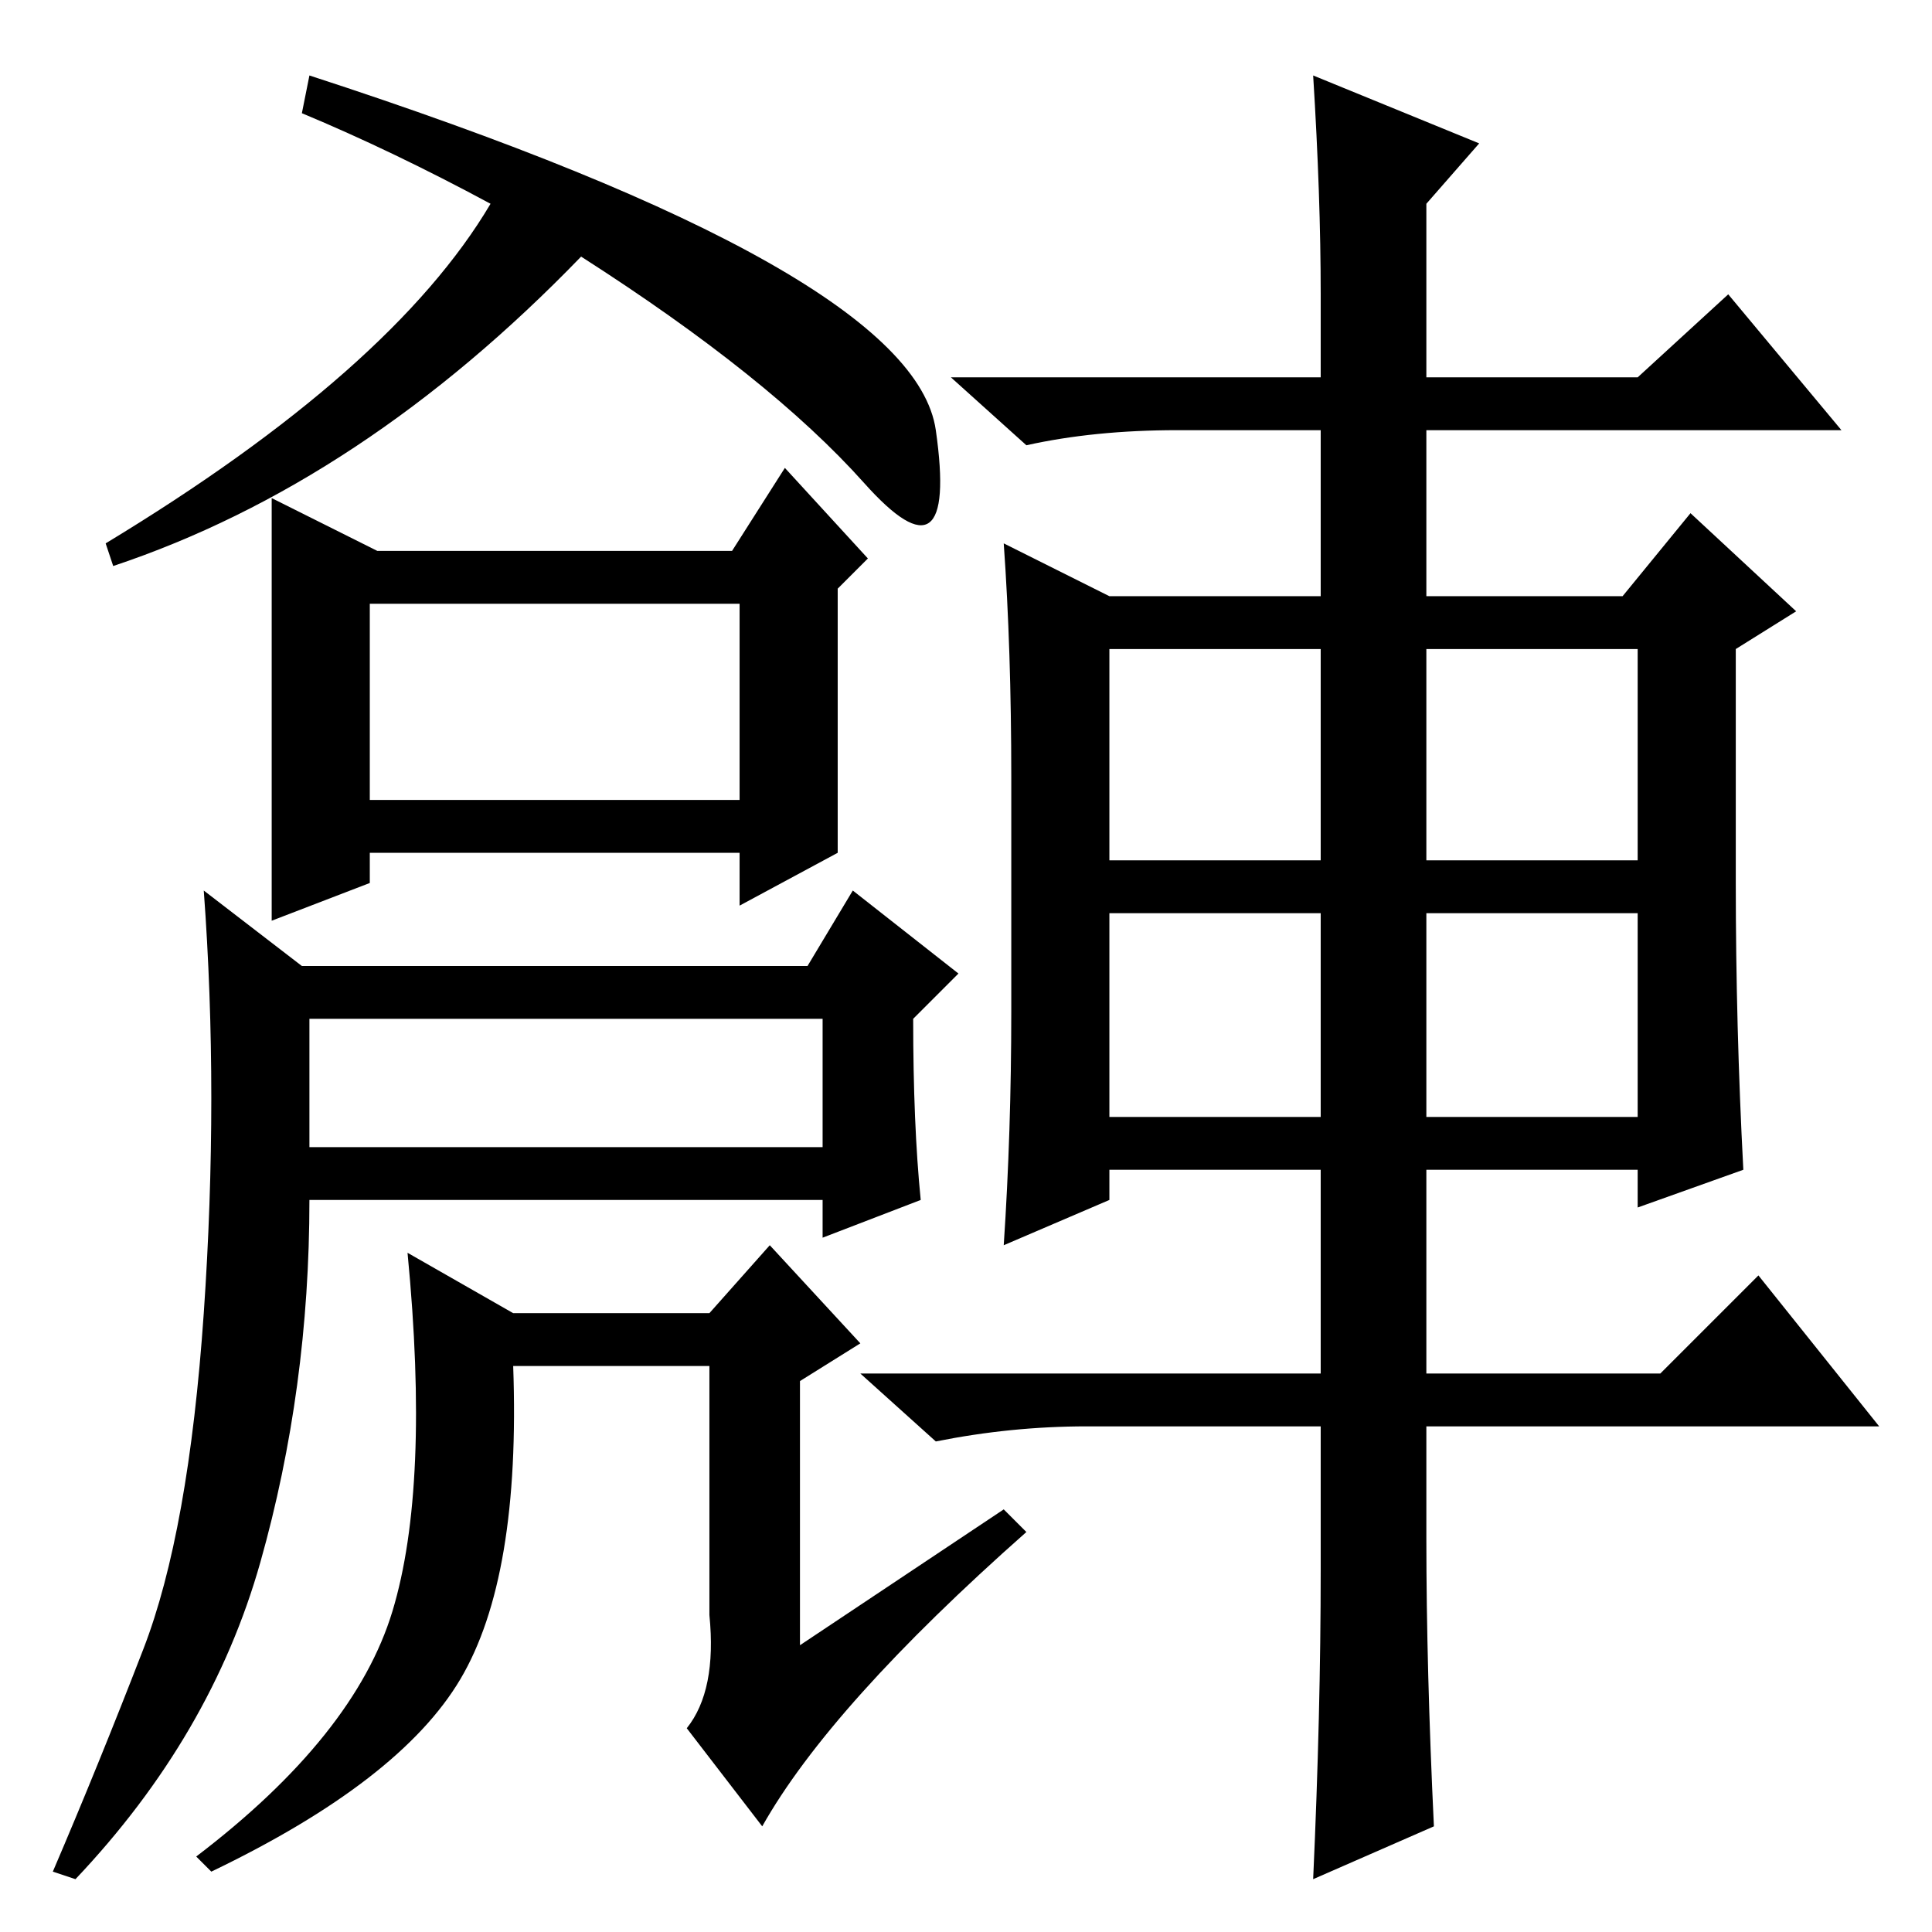 <?xml version="1.0" standalone="no"?>
<!DOCTYPE svg PUBLIC "-//W3C//DTD SVG 1.1//EN" "http://www.w3.org/Graphics/SVG/1.1/DTD/svg11.dtd" >
<svg xmlns="http://www.w3.org/2000/svg" xmlns:xlink="http://www.w3.org/1999/xlink" version="1.1" viewBox="0 -36 256 256">
  <g transform="matrix(1 0 0 -1 0 220)">
   <path fill="currentColor"
d="M41 246q80 -26 83 -47t-9.5 -7t-37.5 30q-29 -30 -62 -41l-1 3q38 23 51 45q-13 7 -25 12zM36 190l14 -7h47l7 11l11 -12l-4 -4v-15v-20l-13 -7v7h-49v-4l-13 -5v56zM49 176v-26h49v26h-49zM10 7l-3 1q6 14 12 29.5t8 44.5t0 56l13 -10h67l6 10l14 -11l-6 -6q0 -14 1 -24
l-13 -5v5h-68q0 -25 -6.5 -48t-24.5 -42zM41 104h68v17h-68v-17zM133 56l3 -3q-26 -23 -35 -39l-10 13q4 5 3 15v33h-26q1 -28 -7 -41.5t-33 -25.5l-2 2q21 16 26 32.5t2 47.5l14 -8h26l8 9l12 -13l-8 -5v-35zM175 217q0 13 -1 29l22 -9l-7 -8v-23h28l12 11l15 -18h-55v-22
h26l9 11l14 -13l-8 -5v-31q0 -19 1 -38l-14 -5v5h-28v-27h31l13 13l16 -20h-60v-15q0 -17 1 -38l-16 -7q1 22 1 41v19h-31q-10 0 -20 -2l-10 9h61v27h-28v-4l-14 -6q1 15 1 31v31q0 17 -1 31l14 -7h28v22h-19q-11 0 -20 -2l-10 9h49v11zM147 170v-28h28v28h-28zM189 170v-28
h28v28h-28zM189 135v-27h28v27h-28zM147 135v-27h28v27h-28z" />
  </g>

</svg>
